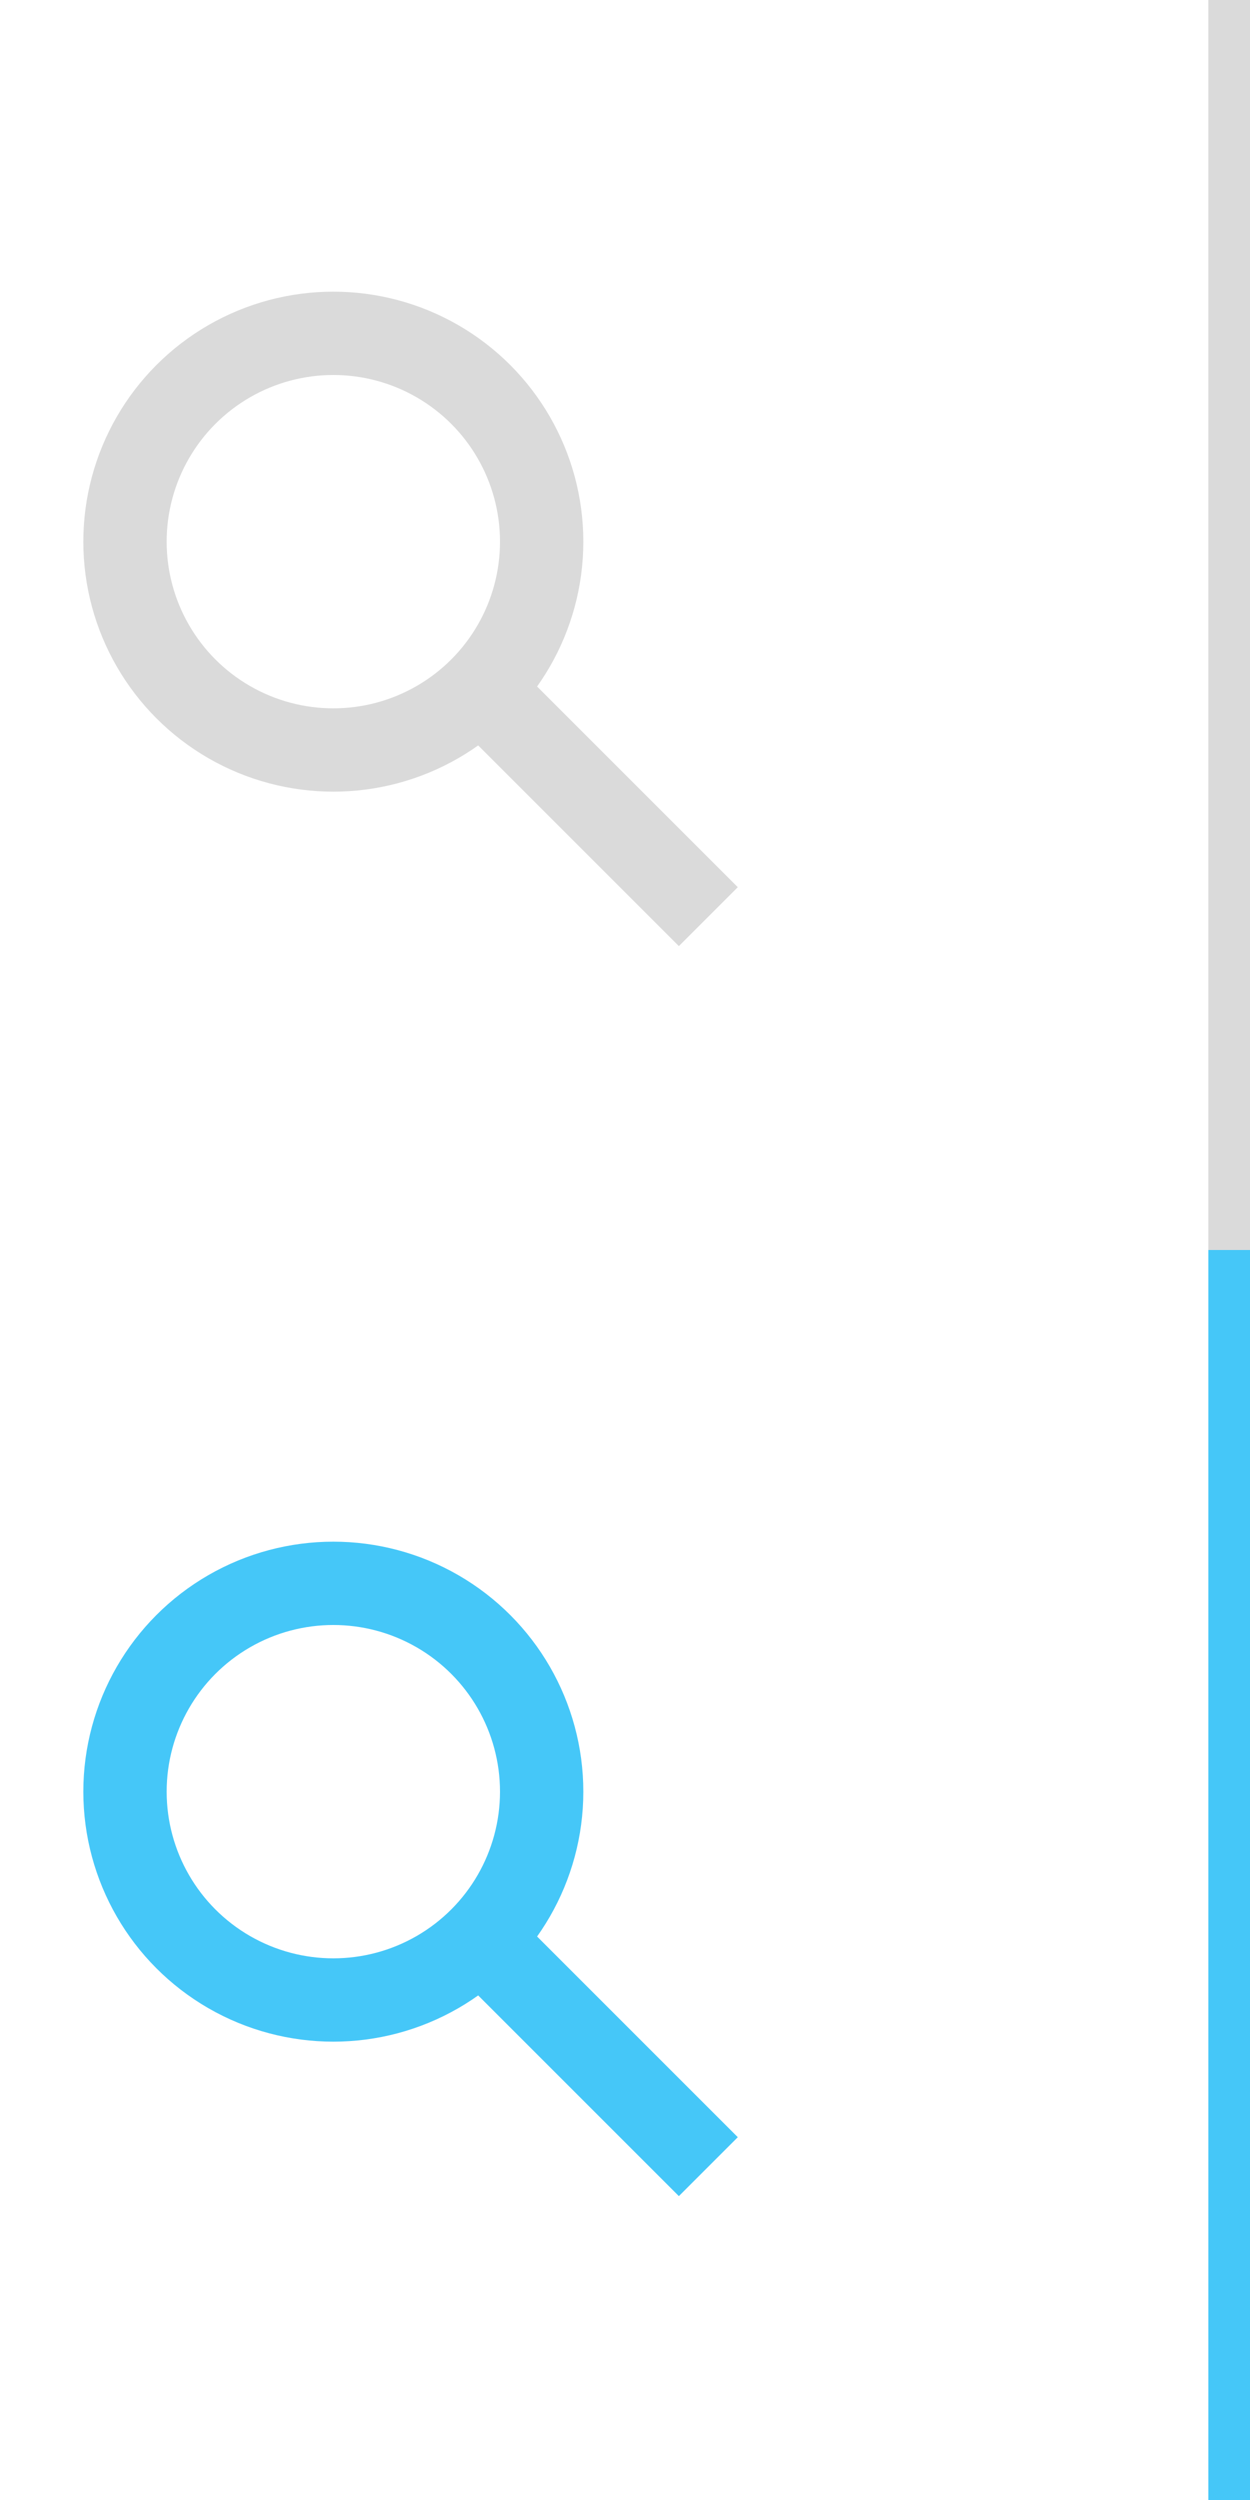 <?xml version="1.0" encoding="utf-8"?>
<!-- Generator: Adobe Illustrator 16.0.0, SVG Export Plug-In . SVG Version: 6.00 Build 0)  -->
<!DOCTYPE svg PUBLIC "-//W3C//DTD SVG 1.1//EN" "http://www.w3.org/Graphics/SVG/1.1/DTD/svg11.dtd">
<svg version="1.1" id="Layer_1" xmlns="http://www.w3.org/2000/svg" xmlns:xlink="http://www.w3.org/1999/xlink" x="0px" y="0px"
	 width="30px" height="60px" viewBox="0 0 30 60" enable-background="new 0 0 30 60" xml:space="preserve">
<g>
	<circle fill="none" stroke="#45C7F8" stroke-width="2" cx="8" cy="43" r="5"/>
	<path fill="none" stroke="#45C7F8" stroke-width="2" d="M11,46l6,6"/>
</g>
<g>
	<circle fill="none" stroke="#DADADA" stroke-width="2" cx="8" cy="13" r="5"/>
	<path fill="none" stroke="#DADADA" stroke-width="2" d="M11,16l6,6"/>
</g>
<rect x="29" fill="#DADADA" width="1" height="30"/>
<rect x="29" y="30" fill="#45C7F8" width="1" height="30"/>
</svg>
